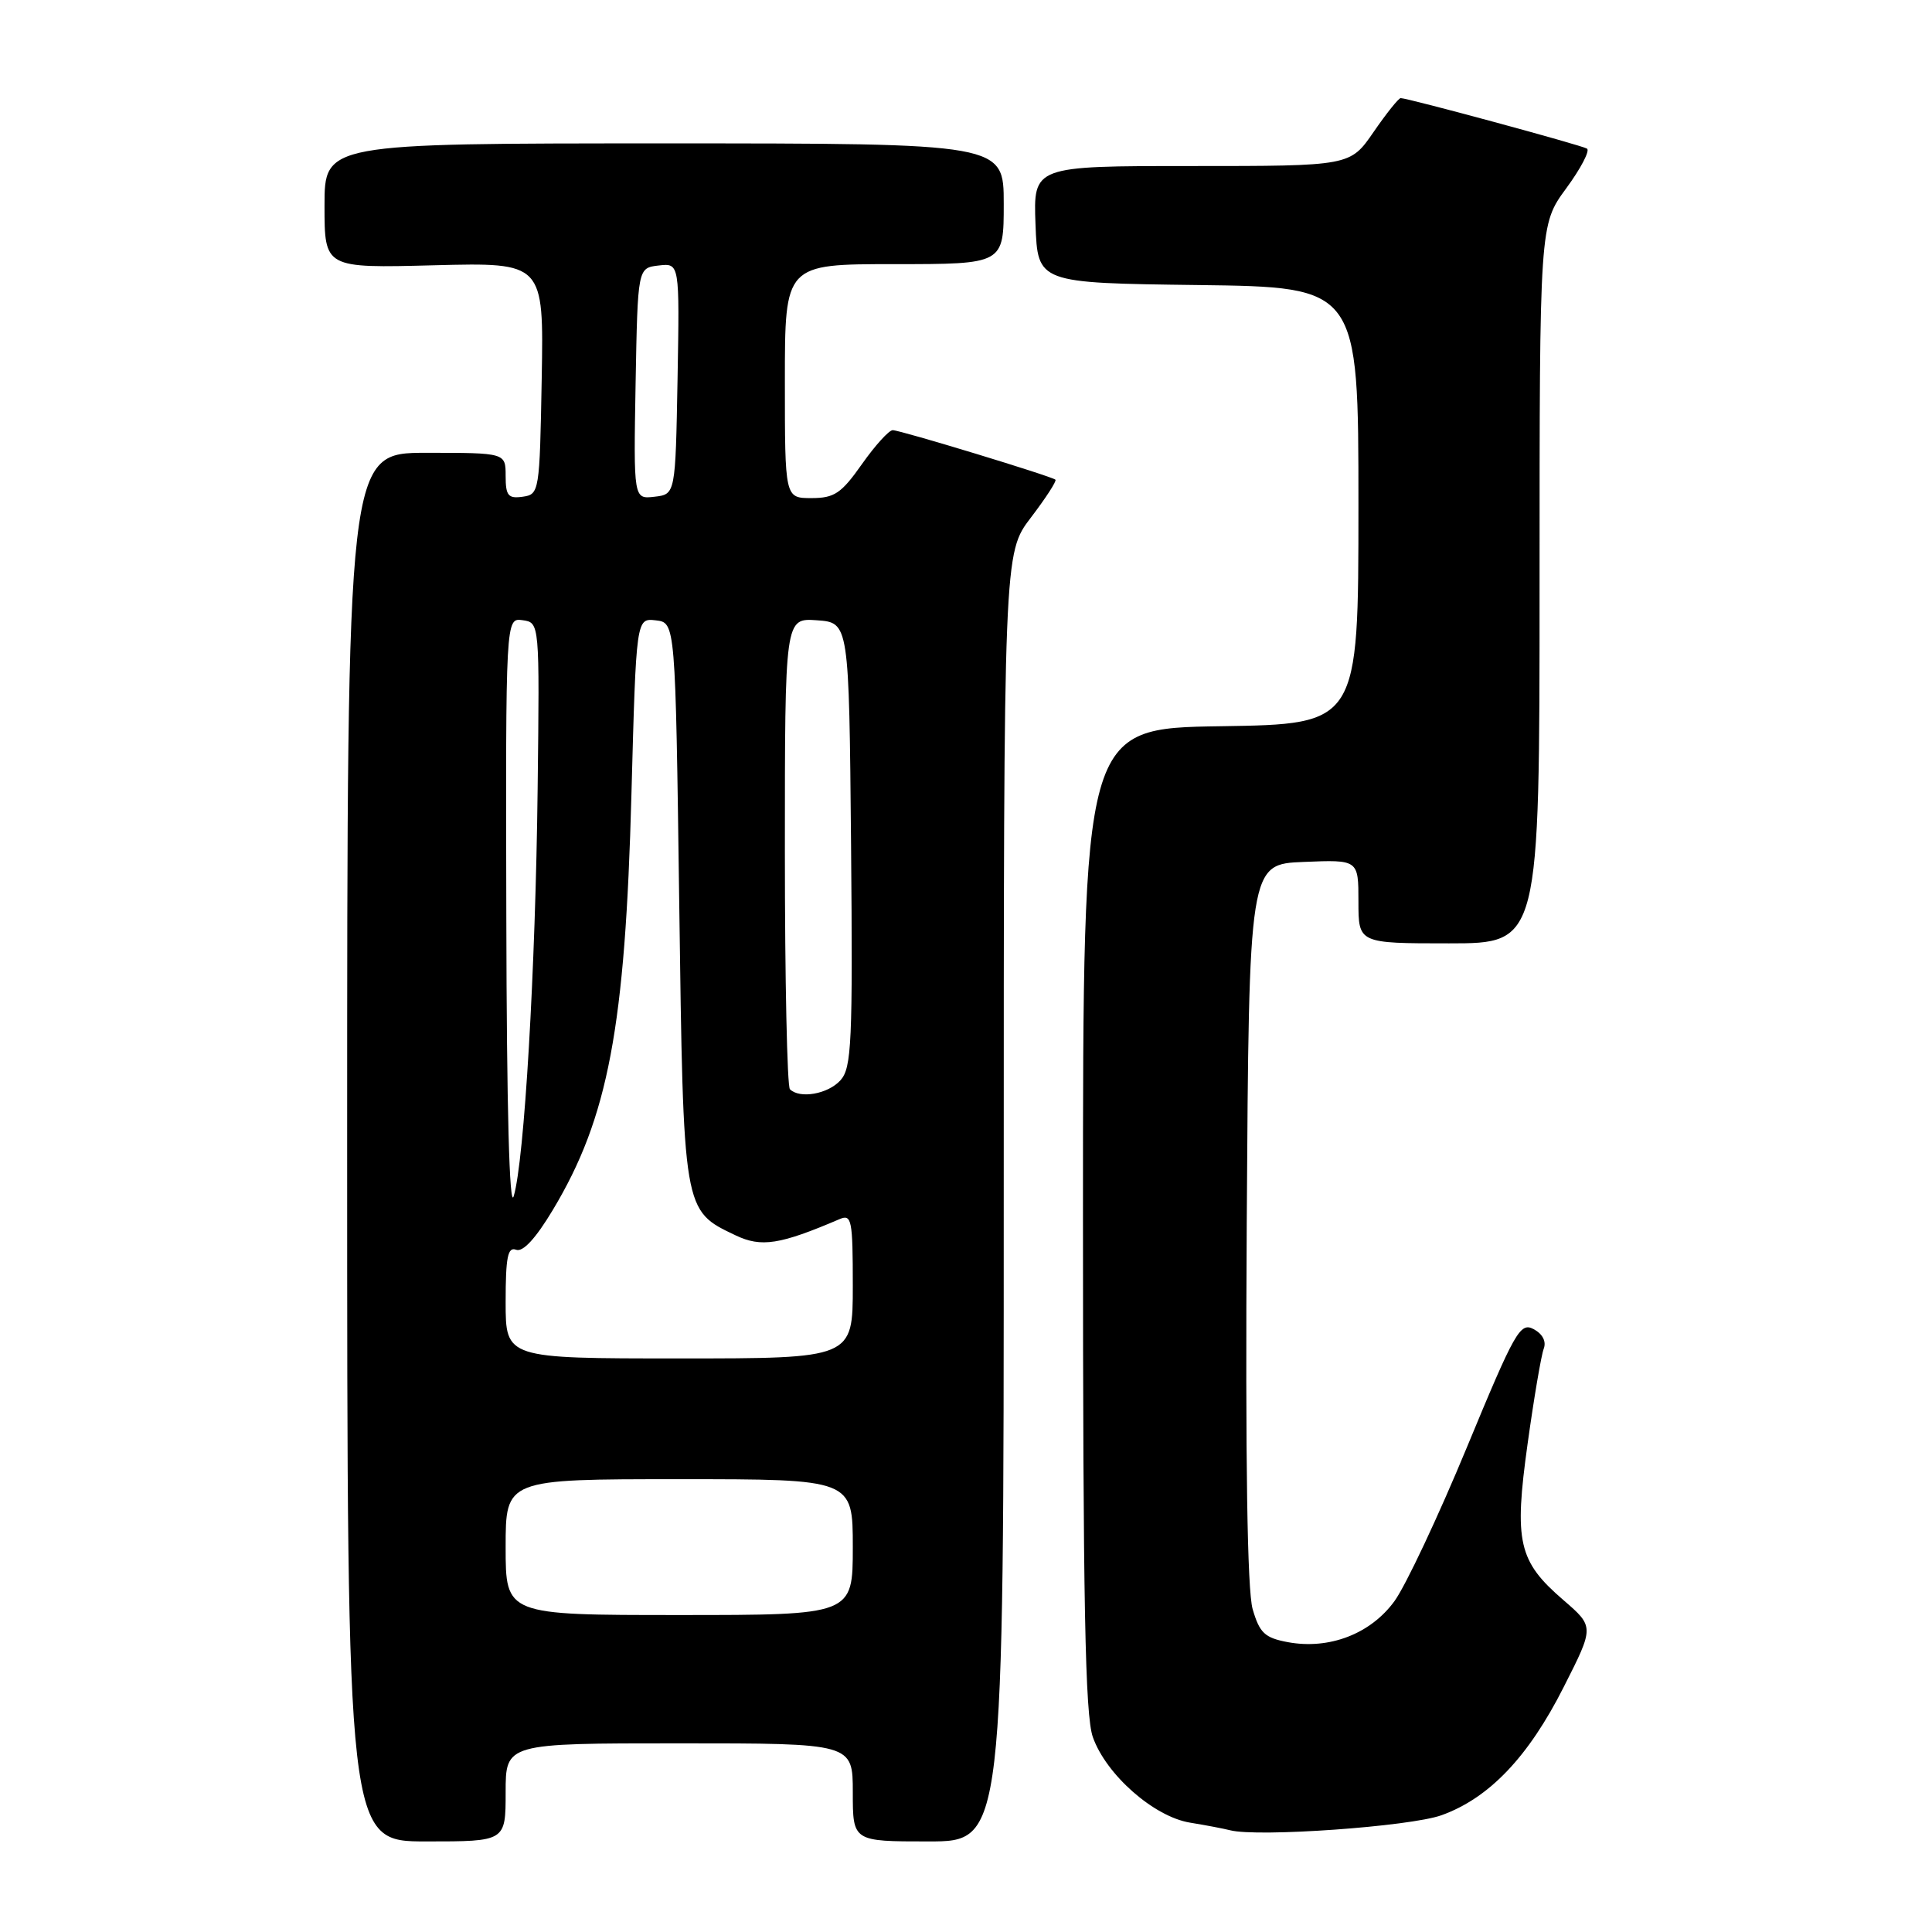 <?xml version="1.0" encoding="UTF-8" standalone="no"?>
<!DOCTYPE svg PUBLIC "-//W3C//DTD SVG 1.1//EN" "http://www.w3.org/Graphics/SVG/1.1/DTD/svg11.dtd" >
<svg xmlns="http://www.w3.org/2000/svg" xmlns:xlink="http://www.w3.org/1999/xlink" version="1.1" viewBox="0 0 256 256">
 <g >
 <path fill="currentColor"
d=" M 67.00 237.50 C 67.00 231.00 67.00 231.00 90.00 231.00 C 113.00 231.00 113.00 231.00 113.00 237.50 C 113.00 244.00 113.00 244.00 123.00 244.00 C 133.00 244.00 133.00 244.00 133.00 158.64 C 133.00 73.29 133.00 73.29 136.60 68.58 C 138.58 65.98 140.04 63.73 139.85 63.56 C 139.30 63.09 119.29 57.00 118.29 57.00 C 117.79 57.00 115.96 59.02 114.21 61.50 C 111.48 65.38 110.56 66.00 107.52 66.00 C 104.00 66.00 104.00 66.00 104.00 50.50 C 104.00 35.00 104.00 35.00 118.50 35.00 C 133.00 35.00 133.00 35.00 133.00 27.00 C 133.00 19.00 133.00 19.00 88.00 19.00 C 43.00 19.00 43.00 19.00 43.00 27.26 C 43.00 35.53 43.00 35.53 57.53 35.15 C 72.05 34.78 72.05 34.78 71.78 50.14 C 71.51 65.21 71.46 65.51 69.25 65.82 C 67.34 66.09 67.00 65.68 67.00 63.07 C 67.00 60.00 67.00 60.00 56.50 60.00 C 46.00 60.00 46.00 60.00 46.00 152.00 C 46.00 244.00 46.00 244.00 56.50 244.00 C 67.00 244.00 67.00 244.00 67.00 237.50 Z  M 191.00 240.53 C 197.32 238.26 202.52 232.81 207.21 223.52 C 211.25 215.55 211.25 215.55 207.16 212.02 C 201.18 206.87 200.60 204.33 202.42 191.27 C 203.26 185.23 204.22 179.59 204.55 178.72 C 204.92 177.75 204.41 176.76 203.22 176.12 C 201.43 175.16 200.73 176.41 194.39 191.73 C 190.60 200.89 186.28 210.08 184.78 212.15 C 181.62 216.50 176.12 218.62 170.62 217.59 C 167.58 217.02 166.90 216.37 165.98 213.21 C 165.27 210.73 165.01 193.72 165.20 162.00 C 165.50 114.50 165.50 114.50 172.75 114.21 C 180.00 113.91 180.00 113.91 180.00 119.46 C 180.00 125.00 180.00 125.00 192.00 125.00 C 204.00 125.00 204.00 125.00 204.00 77.38 C 204.00 29.77 204.00 29.77 207.53 24.96 C 209.47 22.32 210.71 19.94 210.28 19.69 C 209.50 19.22 186.54 13.00 185.60 13.00 C 185.32 13.00 183.70 15.03 182.00 17.50 C 178.90 22.00 178.90 22.00 157.91 22.00 C 136.92 22.00 136.92 22.00 137.21 29.75 C 137.50 37.50 137.50 37.50 158.75 37.77 C 180.00 38.04 180.00 38.04 180.00 67.00 C 180.00 95.95 180.00 95.95 161.75 96.23 C 143.50 96.50 143.50 96.50 143.50 161.50 C 143.50 212.43 143.78 227.30 144.81 230.18 C 146.57 235.16 152.90 240.73 157.69 241.51 C 159.79 241.85 162.18 242.31 163.00 242.52 C 166.66 243.46 186.81 242.03 191.00 240.53 Z  M 67.00 205.00 C 67.00 196.00 67.00 196.00 90.00 196.00 C 113.00 196.00 113.00 196.00 113.00 205.00 C 113.00 214.00 113.00 214.00 90.00 214.00 C 67.00 214.00 67.00 214.00 67.00 205.00 Z  M 67.00 172.53 C 67.00 166.57 67.28 165.17 68.39 165.60 C 69.29 165.94 70.99 164.10 73.26 160.31 C 80.59 148.10 82.85 136.13 83.67 105.20 C 84.30 81.90 84.30 81.90 86.90 82.20 C 89.50 82.50 89.50 82.50 90.00 119.55 C 90.56 160.74 90.49 160.36 97.47 163.69 C 100.88 165.31 103.33 164.93 111.25 161.54 C 112.85 160.85 113.00 161.62 113.00 170.39 C 113.00 180.00 113.00 180.00 90.00 180.00 C 67.00 180.00 67.00 180.00 67.00 172.53 Z  M 67.09 121.68 C 67.00 81.86 67.00 81.86 69.25 82.18 C 71.50 82.50 71.50 82.50 71.24 104.50 C 70.96 128.53 69.48 153.77 68.07 158.50 C 67.50 160.39 67.14 146.82 67.09 121.68 Z  M 104.67 144.33 C 104.30 143.97 104.00 129.77 104.00 112.78 C 104.00 81.89 104.00 81.89 108.25 82.19 C 112.50 82.50 112.50 82.50 112.77 111.90 C 113.00 138.21 112.85 141.50 111.36 143.15 C 109.71 144.97 105.97 145.63 104.67 144.33 Z  M 84.22 50.82 C 84.50 35.50 84.50 35.50 87.28 35.18 C 90.05 34.86 90.05 34.86 89.78 50.18 C 89.50 65.50 89.50 65.50 86.72 65.82 C 83.95 66.14 83.95 66.14 84.22 50.82 Z "/>
</g>
</svg>